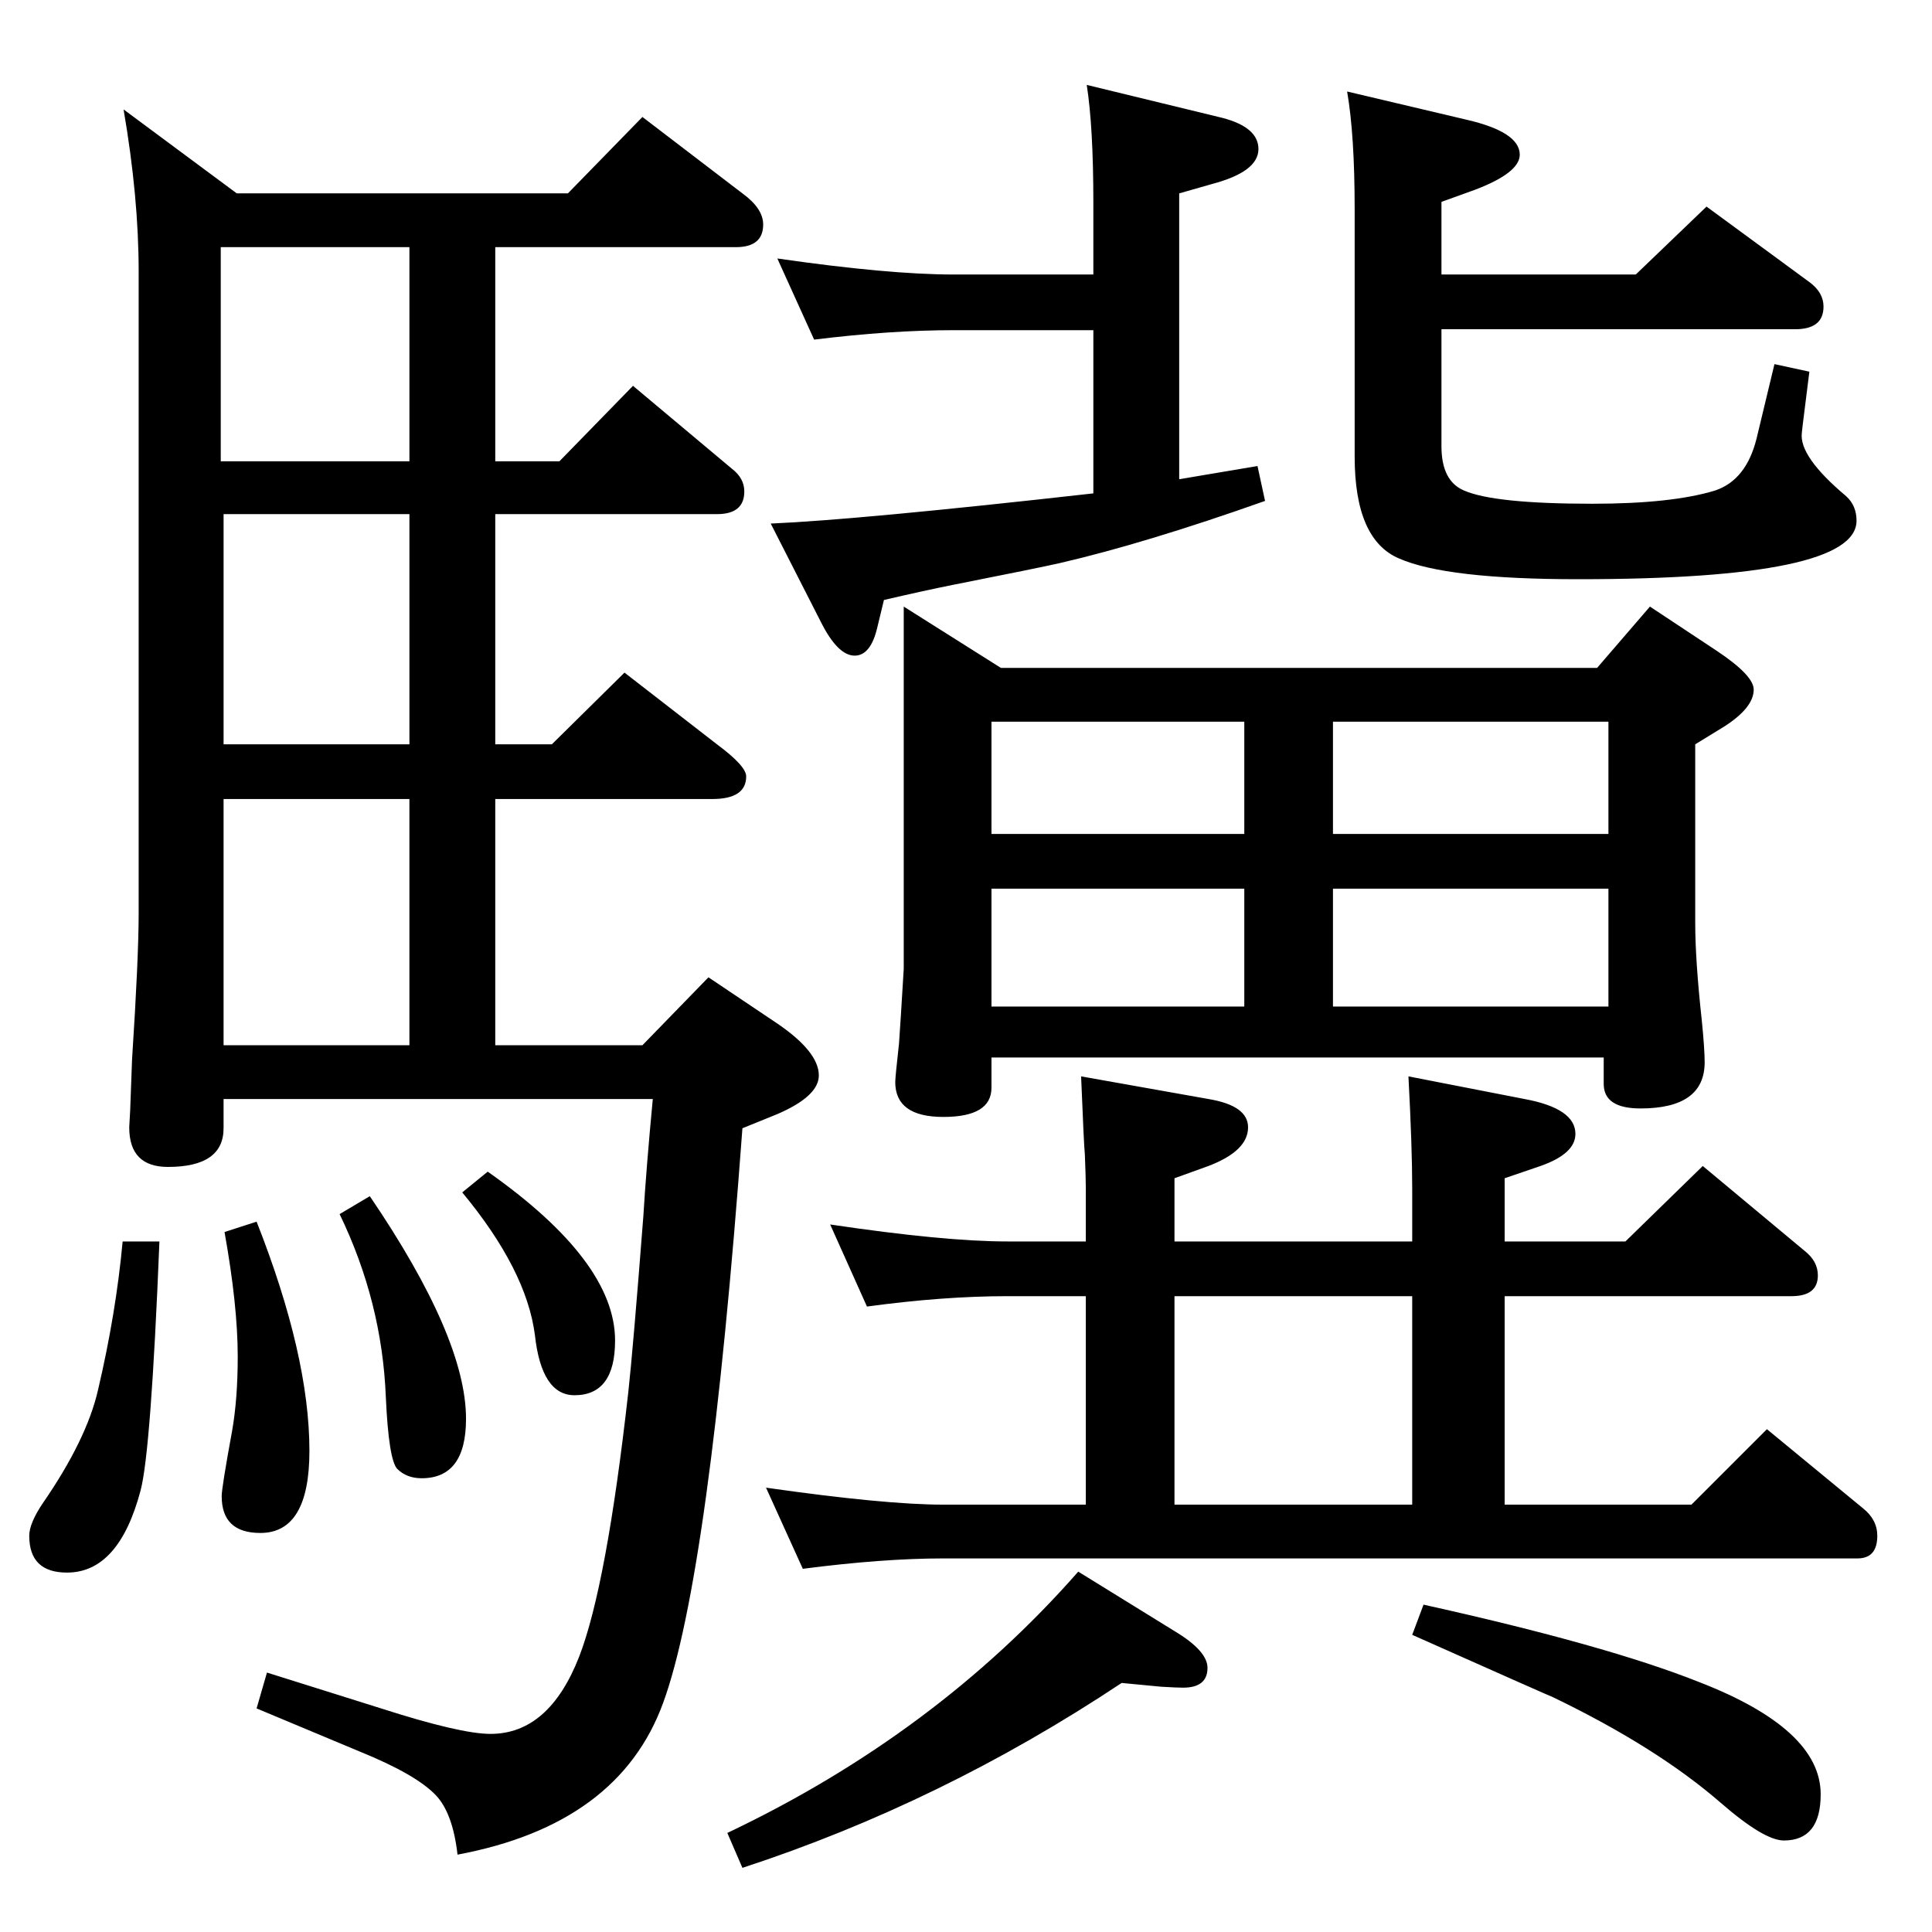 <?xml version="1.0" standalone="no"?>
<!DOCTYPE svg PUBLIC "-//W3C//DTD SVG 1.1//EN" "http://www.w3.org/Graphics/SVG/1.1/DTD/svg11.dtd" >
<svg xmlns="http://www.w3.org/2000/svg" xmlns:xlink="http://www.w3.org/1999/xlink" version="1.1" viewBox="0 -410 2048 2048">
  <g transform="matrix(1 0 0 -1 0 1638)">
   <path fill="currentColor"
d="M1051 927v-32q0 -31 -51 -31t-51 37q0 5 4 41l2 30l3 49v384l103 -65h632l56 65l71 -47q39 -26 39 -41q0 -19 -31 -39l-31 -19v-189q0 -40 7 -104q3 -30 3 -44q0 -49 -68 -49q-39 0 -39 26v28h-649zM1051 981h268v125h-268v-125zM1413 981h292v125h-292v-125zM1051 1164
h268v119h-268v-119zM1413 1283v-119h292v119h-292zM1146 907l135 -24q42 -7 42 -30q0 -25 -42 -41l-36 -13v-67h252v56q0 44 -4 119l123 -24q54 -10 54 -37q0 -21 -37 -34l-38 -13v-67h128l82 80l108 -90q14 -11 14 -26q0 -22 -28 -22h-304v-221h198l80 80l102 -84
q15 -12 15 -29q0 -24 -21 -24h-969q-64 0 -149 -11l-39 86q126 -18 188 -18h151v221h-83q-68 0 -149 -11l-39 87q121 -18 188 -18h83v56q0 11 -1 36q-1 9 -4 83zM1245 453h252v221h-252v-221zM1159 1757v76q0 80 -7 125l144 -35q38 -10 38 -33q0 -24 -49 -37l-35 -10v-303
l83 14l8 -37q-127 -45 -218 -66q-22 -5 -113 -23q-30 -6 -73 -16l-7 -29q-7 -30 -24 -30q-18 0 -36 36l-53 104q93 4 342 32v173h-148q-67 0 -148 -10l-39 86q118 -17 187 -17h148zM1428 1951l127 -30q56 -13 56 -37q0 -19 -47 -37l-36 -13v-77h206l75 72l109 -80
q15 -11 15 -26q0 -24 -30 -24h-375v-124q0 -37 24 -47q32 -14 136 -14q84 0 130 14q33 11 44 55l19 79l37 -8l-7 -56l-1 -9q-3 -25 47 -67q11 -10 11 -26q0 -62 -295 -62q-140 0 -190 22q-47 20 -47 108v262q0 79 -8 125zM1189 264q-191 -127 -402 -196l-16 37
q221 105 372 277l102 -63q35 -21 35 -39q0 -21 -26 -21q-6 0 -23 1zM1509 347q194 -43 292 -82q129 -50 129 -119q0 -49 -39 -49q-21 0 -67 40q-68 59 -178 112q-3 1 -149 66zM681 1924l106 -81q22 -16 22 -33q0 -24 -29 -24h-255v-227h68l78 80l105 -88q13 -10 13 -24
q0 -24 -29 -24h-235v-244h60l77 76l98 -76q31 -23 31 -34q0 -24 -36 -24h-230v-261h156l70 72l73 -49q44 -30 44 -55q0 -22 -44 -41l-37 -15q-35 -475 -84 -609q-47 -129 -218 -161q-5 44 -23 63q-21 22 -80 46l-110 46l11 38l121 -38q84 -27 116 -27q62 0 94 82
q29 75 52 280q5 45 16 187q3 50 10 124h-455v-31q0 -41 -59 -41q-41 0 -41 42l1 18l2 54q7 108 7 155v680q0 79 -16 172l120 -89h351zM434 1559v227h-200v-227h200zM434 1259v244h-197v-244h197zM237 940h197v261h-197v-261zM517 806q135 -95 135 -179q0 -58 -43 -58
q-35 0 -42 64q-9 69 -77 151zM392 780q102 -150 102 -236q0 -63 -47 -63q-16 0 -26 10q-9 10 -12 76q-4 101 -49 194zM272 753q56 -142 56 -243q0 -87 -52 -87q-41 0 -41 39q0 9 11 69q6 34 6 79q0 54 -14 132zM130 732h39q-9 -223 -20 -264q-23 -87 -78 -87q-40 0 -40 39
q0 13 14 34q47 68 59 121q19 81 26 157z" />
  </g>

</svg>
